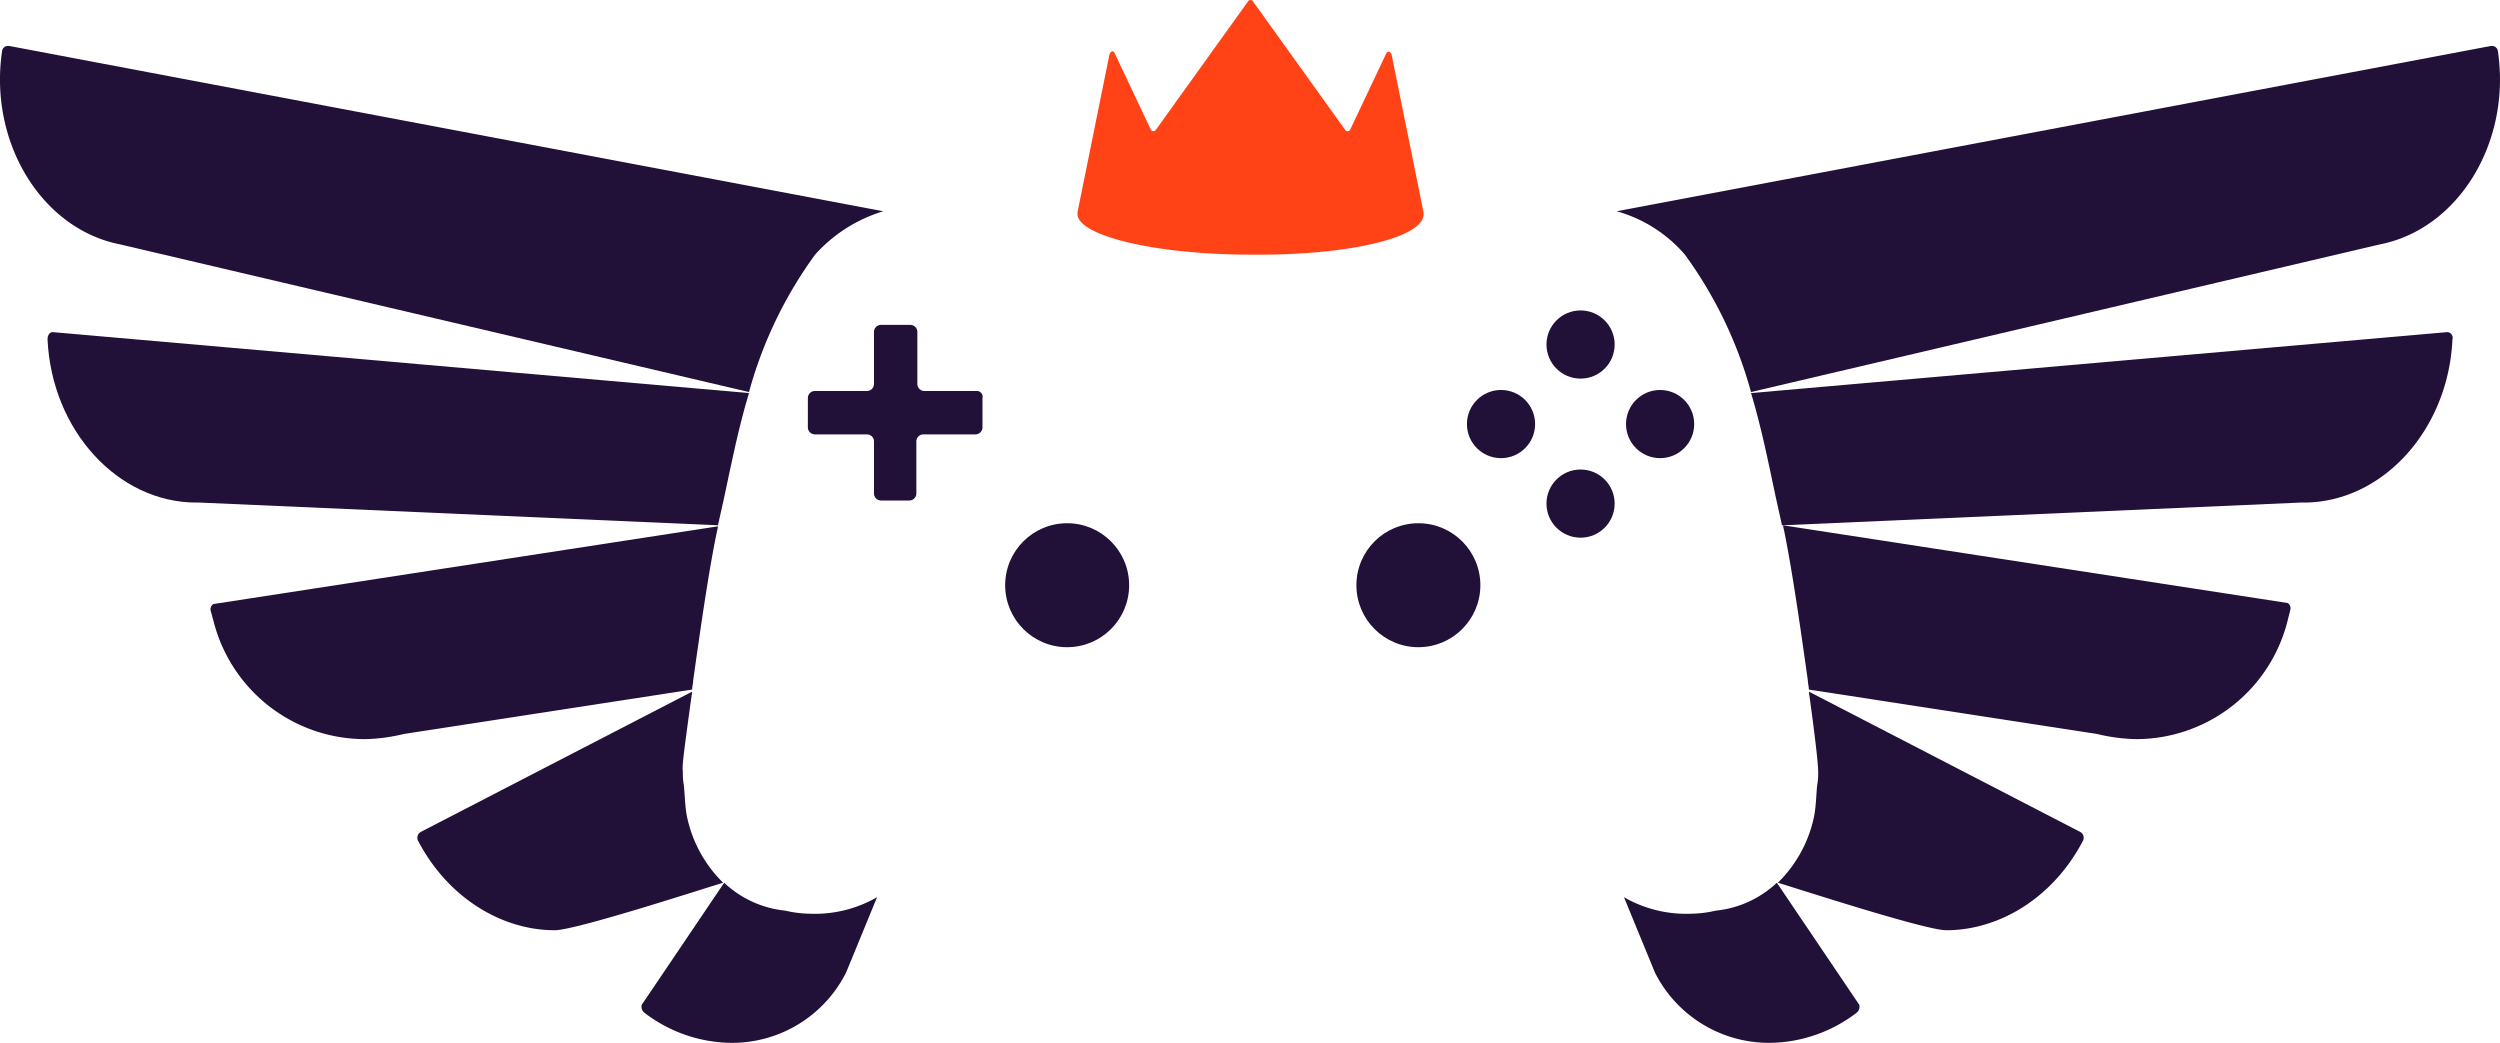 <svg id="logo" xmlns="http://www.w3.org/2000/svg" viewBox="0 0 264.022 110.134">
  <defs>
    <style>
      .cls-1 {
        fill: #211038;
      }

      .cls-2 {
        fill: #ff4317;
      }
    </style>
  </defs>
  <g id="Group_26" data-name="Group 26" transform="translate(0 4.855)">
    <path id="Path_36" data-name="Path 36" class="cls-1" d="M79.883,88.573h0a13.156,13.156,0,0,0,7.091-1.746L83.7,94.792a13.487,13.487,0,0,1-12.11,7.419,15.3,15.3,0,0,1-9.164-3.164.778.778,0,0,1-.327-.655.4.4,0,0,1,.109-.327L70.828,85.3a10.986,10.986,0,0,0,6.437,2.946A12.229,12.229,0,0,0,79.883,88.573Z" transform="translate(5.652 3.069)"/>
    <path id="Path_37" data-name="Path 37" class="cls-1" d="M68.438,75.2h0a7.2,7.2,0,0,0,.109,1.527c.109,1.091.109,2.182.327,3.273a13.671,13.671,0,0,0,3.818,6.982C70.184,87.747,57.092,92,54.91,92c-5.564,0-11.237-3.382-14.4-9.382a.711.711,0,0,1,.218-.982L69.42,66.8C68.548,73.128,68.329,74.764,68.438,75.2Z" transform="translate(3.678 1.386)"/>
    <path id="Path_38" data-name="Path 38" class="cls-1" d="M71.351,67.056c0,.327-.109.655-.109.982L40.8,72.729a18.829,18.829,0,0,1-4.146.545A16.509,16.509,0,0,1,20.73,60.946l-.327-1.2c-.109-.327.109-.764.436-.764L73.969,50.8a4.725,4.725,0,0,1-.109.545C72.878,56.037,71.9,63.237,71.351,67.056Z" transform="translate(1.856 -0.07)"/>
    <path id="Path_39" data-name="Path 39" class="cls-1" d="M5.145,32l73.532,6.437c-1.091,3.6-1.855,7.419-2.618,11.019L75.4,52.4,20.637,50H20.31C12.019,50,5.036,42.364,4.6,32.764h0C4.6,32.327,4.818,32,5.145,32Z" transform="translate(0.421 -1.78)"/>
    <path id="Path_40" data-name="Path 40" class="cls-1" d="M86.078,26.338A44.571,44.571,0,0,0,79.1,40.848l-66.441-15.6C4.364,23.61-1.2,14.446.218,4.845A.611.611,0,0,1,.873,4.3H.982l92.3,17.456A15.79,15.79,0,0,0,86.078,26.338Z" transform="translate(0.002 -4.3)"/>
  </g>
  <g id="Group_27" data-name="Group 27" transform="translate(170.74 4.855)">
    <path id="Path_41" data-name="Path 41" class="cls-1" d="M164.291,88.573h0a13.156,13.156,0,0,1-7.091-1.746l3.273,7.964a13.487,13.487,0,0,0,12.11,7.419,15.3,15.3,0,0,0,9.164-3.164.778.778,0,0,0,.327-.655.4.4,0,0,0-.109-.327L173.346,85.3a10.986,10.986,0,0,1-6.437,2.946A12.229,12.229,0,0,1,164.291,88.573Z" transform="translate(-156.436 3.069)"/>
    <path id="Path_42" data-name="Path 42" class="cls-1" d="M176.355,75.2h0a7.2,7.2,0,0,1-.109,1.527c-.109,1.091-.109,2.182-.327,3.273a13.671,13.671,0,0,1-3.818,6.982c2.509.764,15.6,5.018,17.783,5.018,5.564,0,11.237-3.382,14.4-9.382a.711.711,0,0,0-.218-.982L175.373,66.8C176.246,73.128,176.355,74.764,176.355,75.2Z" transform="translate(-155.081 1.386)"/>
    <path id="Path_43" data-name="Path 43" class="cls-1" d="M175.218,67.065c0,.327.109.655.109.982l30.438,4.691a18.829,18.829,0,0,0,4.146.545A16.509,16.509,0,0,0,225.84,60.955l.327-1.309c.109-.327-.109-.764-.436-.764L172.6,50.7a4.726,4.726,0,0,0,.109.545C173.691,56.046,174.673,63.246,175.218,67.065Z" transform="translate(-155.035 -0.079)"/>
    <path id="Path_44" data-name="Path 44" class="cls-1" d="M243.032,32,169.5,38.437c1.091,3.6,1.855,7.419,2.618,11.019l.655,2.946L227.54,50h.327c8.291,0,15.274-7.637,15.71-17.237h0A.594.594,0,0,0,243.032,32Z" transform="translate(-155.317 -1.78)"/>
    <path id="Path_45" data-name="Path 45" class="cls-1" d="M163.7,26.338a44.569,44.569,0,0,1,6.982,14.51l66.441-15.6c8.291-1.636,13.855-10.8,12.437-20.4a.611.611,0,0,0-.655-.545H248.8L156.5,21.756A14.712,14.712,0,0,1,163.7,26.338Z" transform="translate(-156.5 -4.3)"/>
  </g>
  <g id="Group_32" data-name="Group 32" transform="translate(85.317 32.784)">
    <path id="Path_47" data-name="Path 47" class="cls-1" d="M95.983,38.282H90.528a.746.746,0,0,1-.764-.764V32.064A.746.746,0,0,0,89,31.3H85.946a.746.746,0,0,0-.764.764v5.455a.746.746,0,0,1-.764.764H78.964a.746.746,0,0,0-.764.764V42.1a.746.746,0,0,0,.764.764h5.455a.746.746,0,0,1,.764.764v5.455a.746.746,0,0,0,.764.764h2.946a.746.746,0,0,0,.764-.764V43.628a.746.746,0,0,1,.764-.764h5.455a.746.746,0,0,0,.764-.764V39.046A.614.614,0,0,0,95.983,38.282Z" transform="translate(-78.2 -29.773)"/>
    <g id="Group_30" data-name="Group 30" transform="translate(69.604)">
      <g id="Group_28" data-name="Group 28" transform="translate(8.401)">
        <circle id="Ellipse_4" data-name="Ellipse 4" class="cls-1" cx="3.6" cy="3.6" r="3.6" transform="translate(0 16.801)"/>
        <circle id="Ellipse_5" data-name="Ellipse 5" class="cls-1" cx="3.6" cy="3.6" r="3.6"/>
      </g>
      <g id="Group_29" data-name="Group 29" transform="translate(0 8.401)">
        <circle id="Ellipse_6" data-name="Ellipse 6" class="cls-1" cx="3.6" cy="3.6" r="3.6"/>
        <circle id="Ellipse_7" data-name="Ellipse 7" class="cls-1" cx="3.6" cy="3.6" r="3.6" transform="translate(16.801)"/>
      </g>
    </g>
    <g id="Group_31" data-name="Group 31" transform="translate(20.838 22.474)">
      <circle id="Ellipse_8" data-name="Ellipse 8" class="cls-1" cx="6.546" cy="6.546" r="6.546"/>
      <circle id="Ellipse_9" data-name="Ellipse 9" class="cls-1" cx="6.546" cy="6.546" r="6.546" transform="translate(37.093)"/>
    </g>
  </g>
  <path id="Path_48" data-name="Path 48" class="cls-2" d="M140.848,22.488h0V22.27L137.466,5.578c-.109-.327-.436-.327-.546-.109L133.1,13.542a.309.309,0,0,1-.545,0L122.847.014a.309.309,0,0,0-.545,0l-9.71,13.528a.309.309,0,0,1-.545,0l-3.818-8.073c-.109-.327-.436-.218-.545.109L104.3,22.27h0v.218h0c.109,2.291,8.291,4.255,18.328,4.255,10.037.109,18.219-1.746,18.219-4.255Z" transform="translate(9.491 0.15)"/>
</svg>
